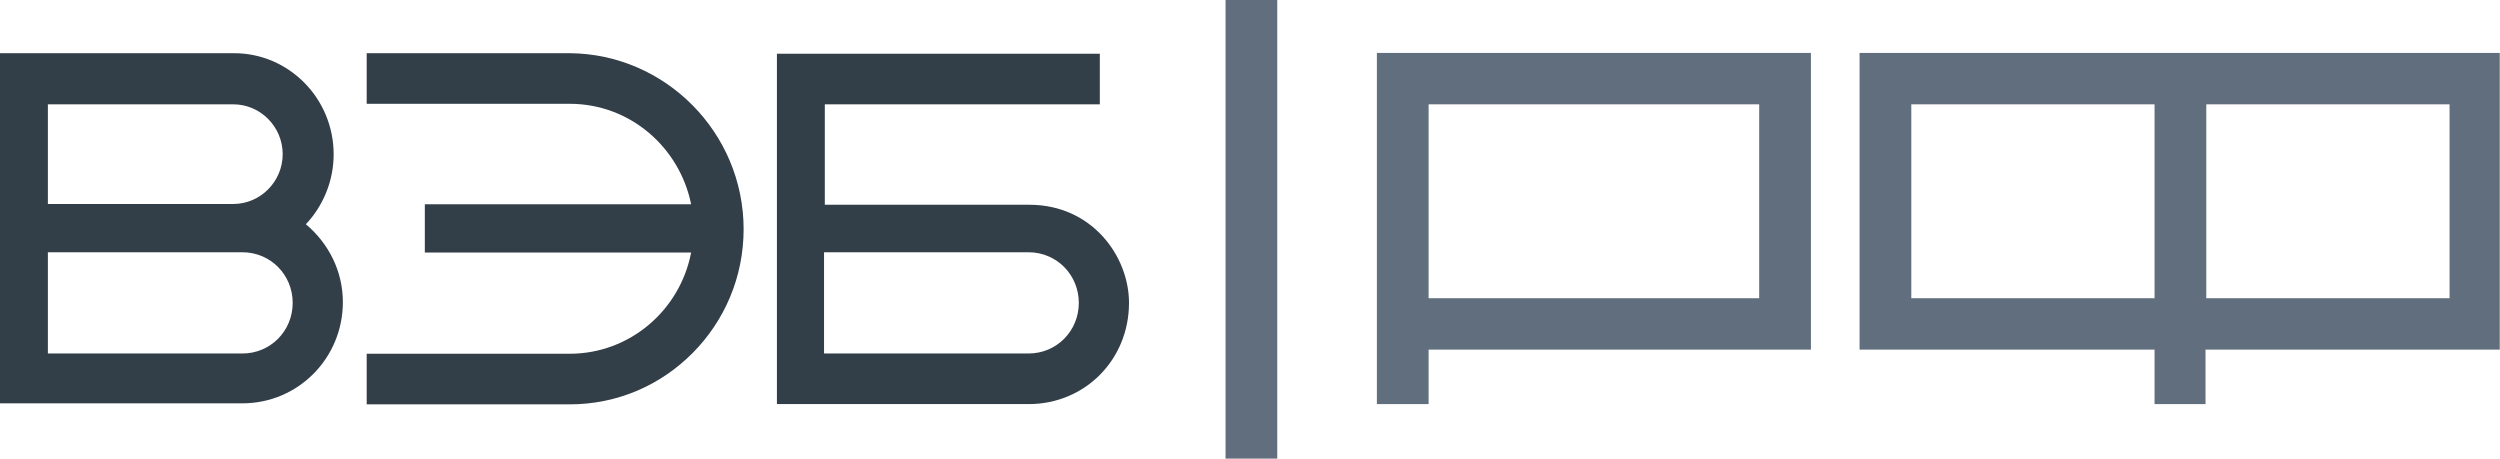 <svg width="169" height="31" viewBox="0 0 169 31" fill="none" xmlns="http://www.w3.org/2000/svg">
<g id="Layer_1" clip-path="url(#clip0_884_18801)">
<path id="Vector" d="M69.587 13.842H55.757V7.052H74.348V3.631H52.52V27.317H69.535C73.344 27.317 76.321 24.315 76.321 20.475C76.321 17.315 73.811 13.842 69.587 13.842ZM69.535 23.896H55.705V17.053H69.535C71.422 17.053 72.928 18.572 72.928 20.475C72.928 22.377 71.422 23.896 69.535 23.896Z" fill="#323E48"/>
<path id="Vector_2" d="M50.269 15.482C50.269 18.747 48.971 21.697 46.824 23.861C44.678 26.025 41.752 27.334 38.515 27.334H24.788V23.913H38.515C42.583 23.913 45.976 20.963 46.72 17.071H28.718V13.807H46.72C45.941 9.967 42.6 7.017 38.515 7.017H24.788V3.596H38.515C44.989 3.648 50.269 8.972 50.269 15.5" fill="#323E48"/>
<path id="Vector_3" d="M20.668 15.168C21.811 13.964 22.555 12.271 22.555 10.438C22.555 6.65 19.526 3.596 15.822 3.596H0V27.265H16.393C20.149 27.265 23.178 24.21 23.178 20.422C23.178 18.31 22.192 16.425 20.668 15.151M15.77 7.052C17.605 7.052 19.11 8.57 19.11 10.421C19.11 12.271 17.605 13.789 15.77 13.789H3.237V7.052H15.77ZM16.393 23.896H3.237V17.053H16.393C18.28 17.053 19.786 18.572 19.786 20.475C19.786 22.377 18.28 23.896 16.393 23.896Z" fill="#323E48"/>
<path id="Vector_4" d="M93.077 27.317H96.574V23.634H122.418V3.578H93.077V27.317ZM96.574 7.052H118.921V20.16H96.574V7.052Z" fill="#616E7D"/>
<path id="Vector_5" d="M125.759 23.634H145.648V27.317H149.093V23.634H168.983V3.578H125.707V23.634H125.759ZM149.145 7.052H165.59V20.16H149.145V7.052ZM129.204 7.052H145.648V20.16H129.204V7.052Z" fill="#616E7D"/>
<path id="Vector_6" d="M86.343 0H82.847V31H86.343V0Z" fill="#616E7D"/>
</g>
<defs>
<clipPath id="clip0_884_18801">
<rect width="169" height="31" fill="white"/>
</clipPath>
</defs>
</svg>
